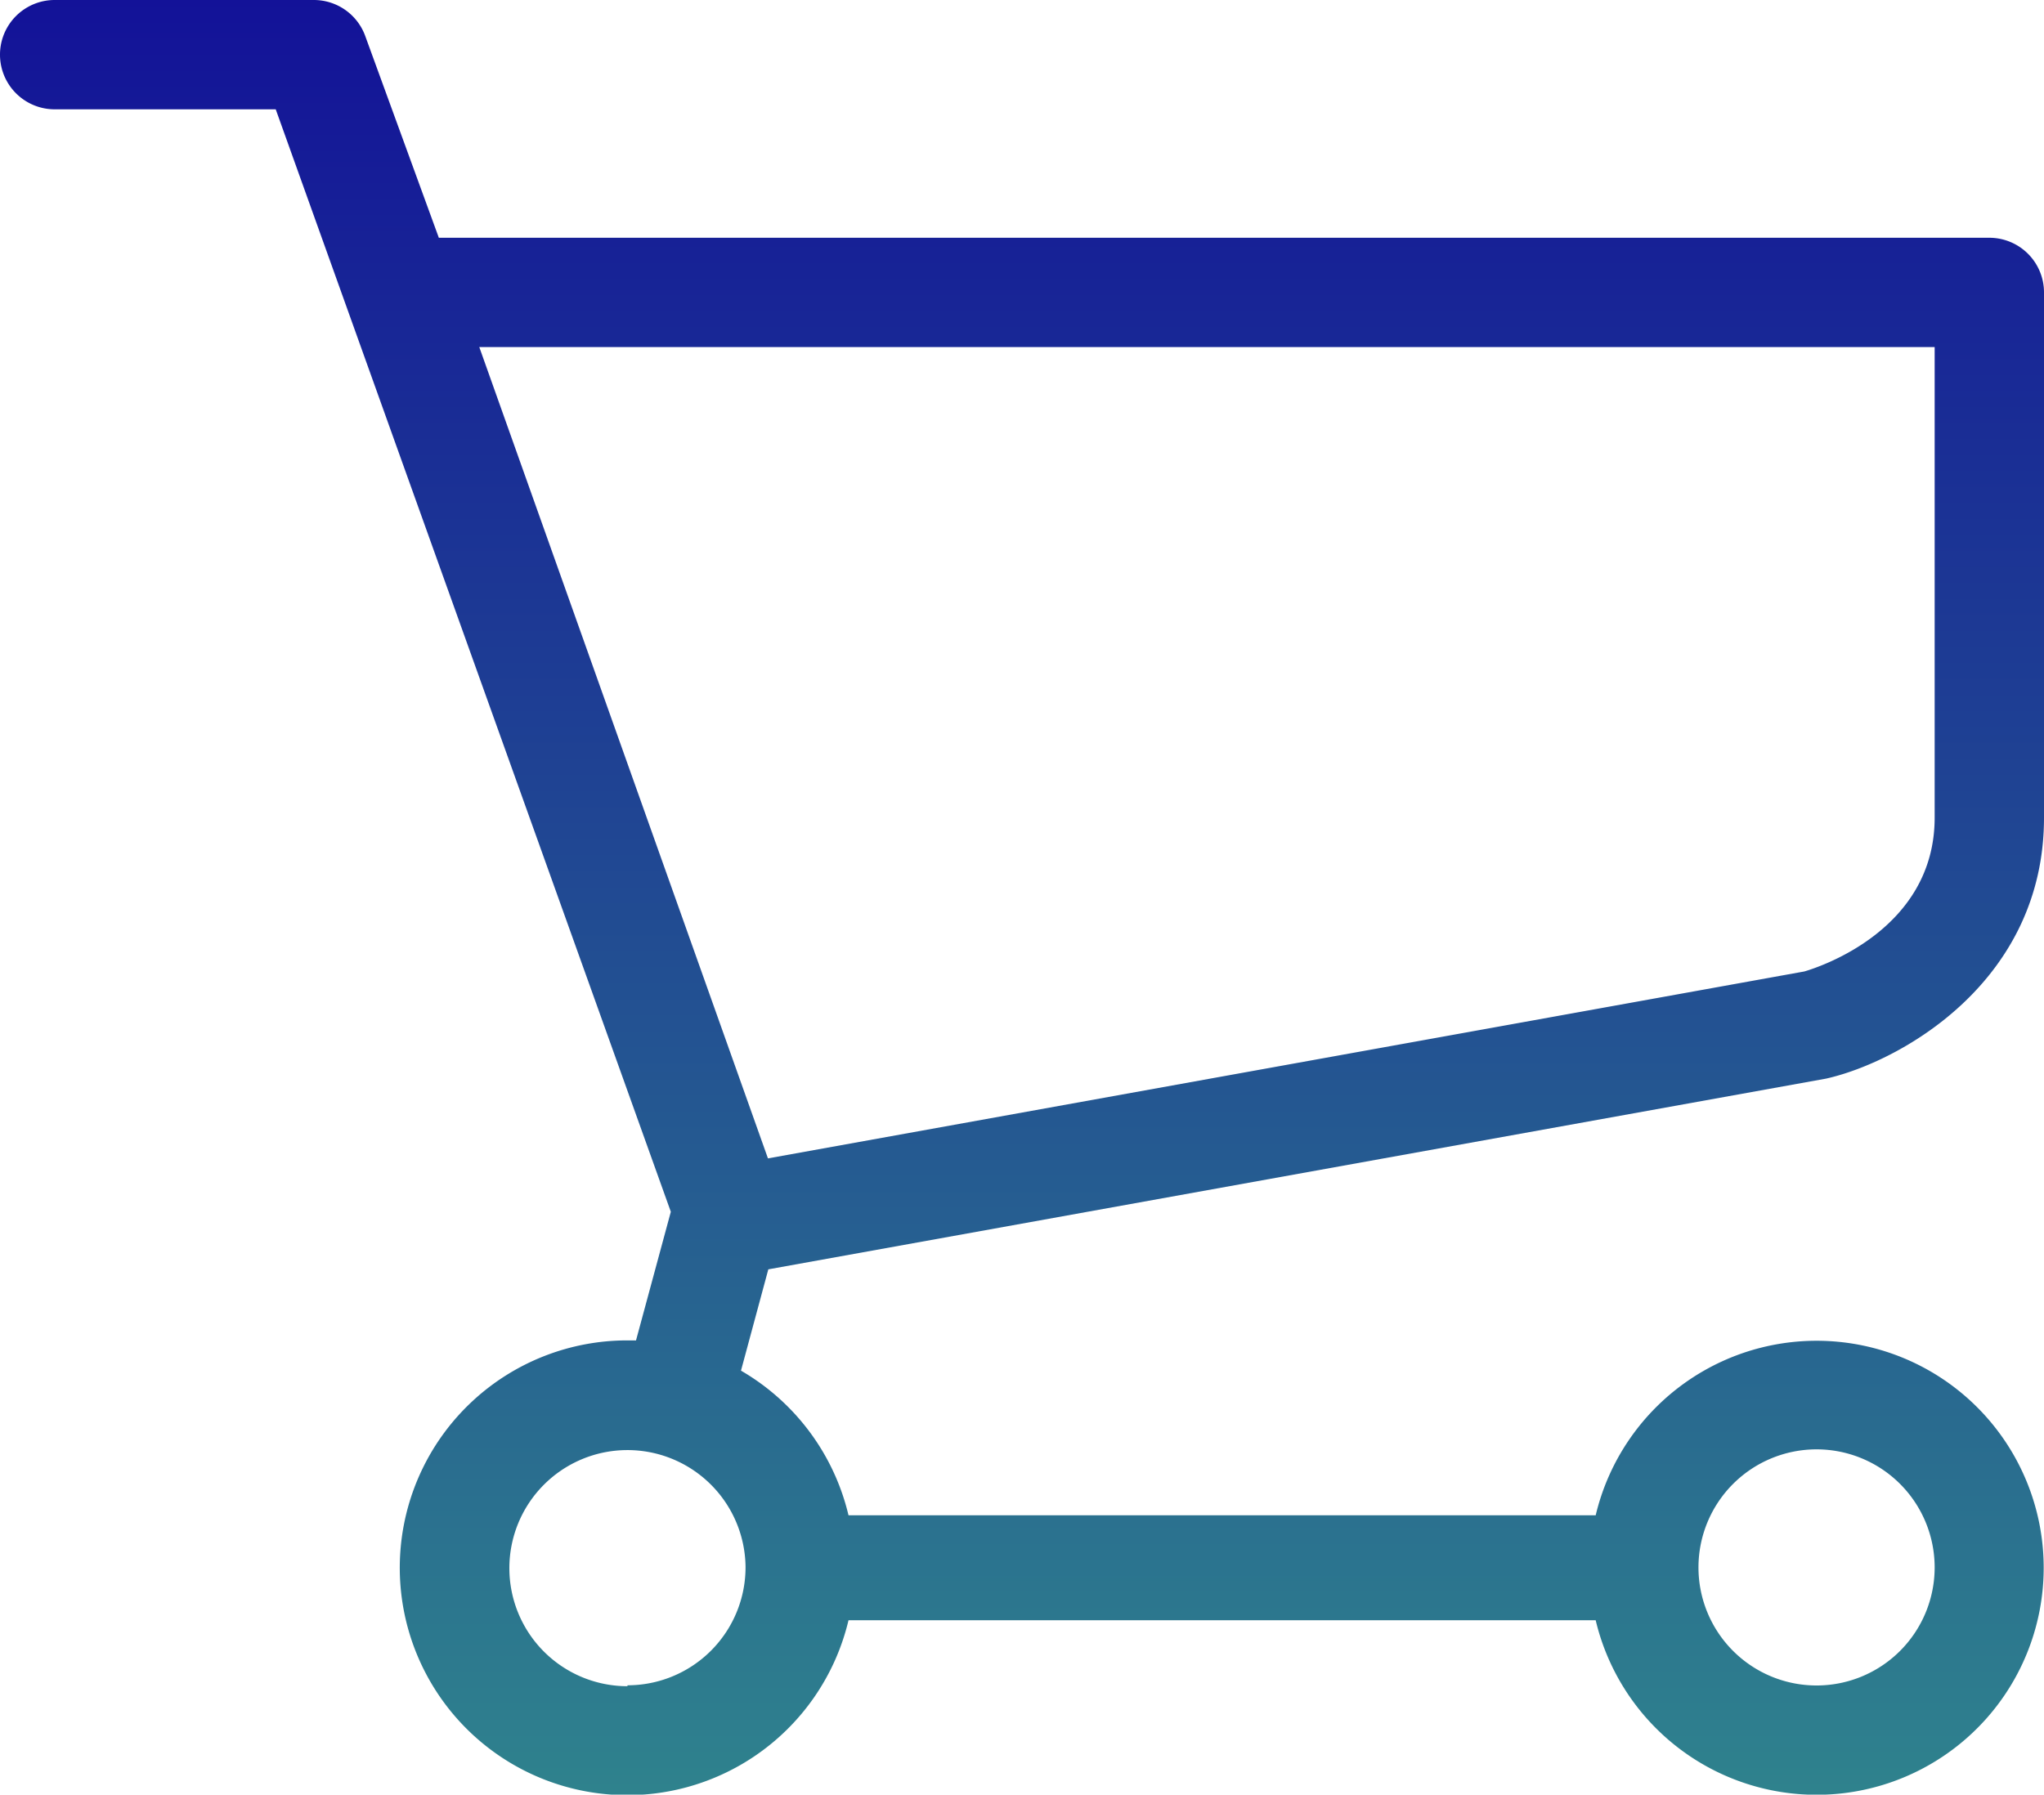 <svg xmlns="http://www.w3.org/2000/svg" xmlns:xlink="http://www.w3.org/1999/xlink" viewBox="0 0 112.16 98.5"><defs><style>.cls-1{fill:url(#linear-gradient);}</style><linearGradient id="linear-gradient" x1="56.08" y1="-10.61" x2="56.08" y2="109.77" gradientUnits="userSpaceOnUse"><stop offset="0" stop-color="#100699"/><stop offset="1" stop-color="#328f8c"/></linearGradient></defs><g id="Layer_2" data-name="Layer 2"><g id="Layer_1-2" data-name="Layer 1"><path class="cls-1" d="M100.21,59.2l.21-.05c4.06-1,11.74-5.37,11.74-14.27V16.05a3,3,0,0,0-3-3H24.08L20.05,2a3,3,0,0,0-2.82-2H3A3,3,0,0,0,3,6H15.13L36.81,66.51,34.9,73.57l-.47,0A12.48,12.48,0,1,0,46.56,88.93h41a12.46,12.46,0,1,0,0-5.76h-41a12.51,12.51,0,0,0-5.9-7.94l1.5-5.56Zm-.53,20.35A6.48,6.48,0,1,1,93.2,86,6.48,6.48,0,0,1,99.68,79.55Zm-65.25,13A6.48,6.48,0,1,1,40.91,86,6.48,6.48,0,0,1,34.43,92.5ZM26.3,19.05h79.86V44.88c0,6.15-6.33,8.2-7.15,8.44L42.14,63.58Z"/></g></g></svg>